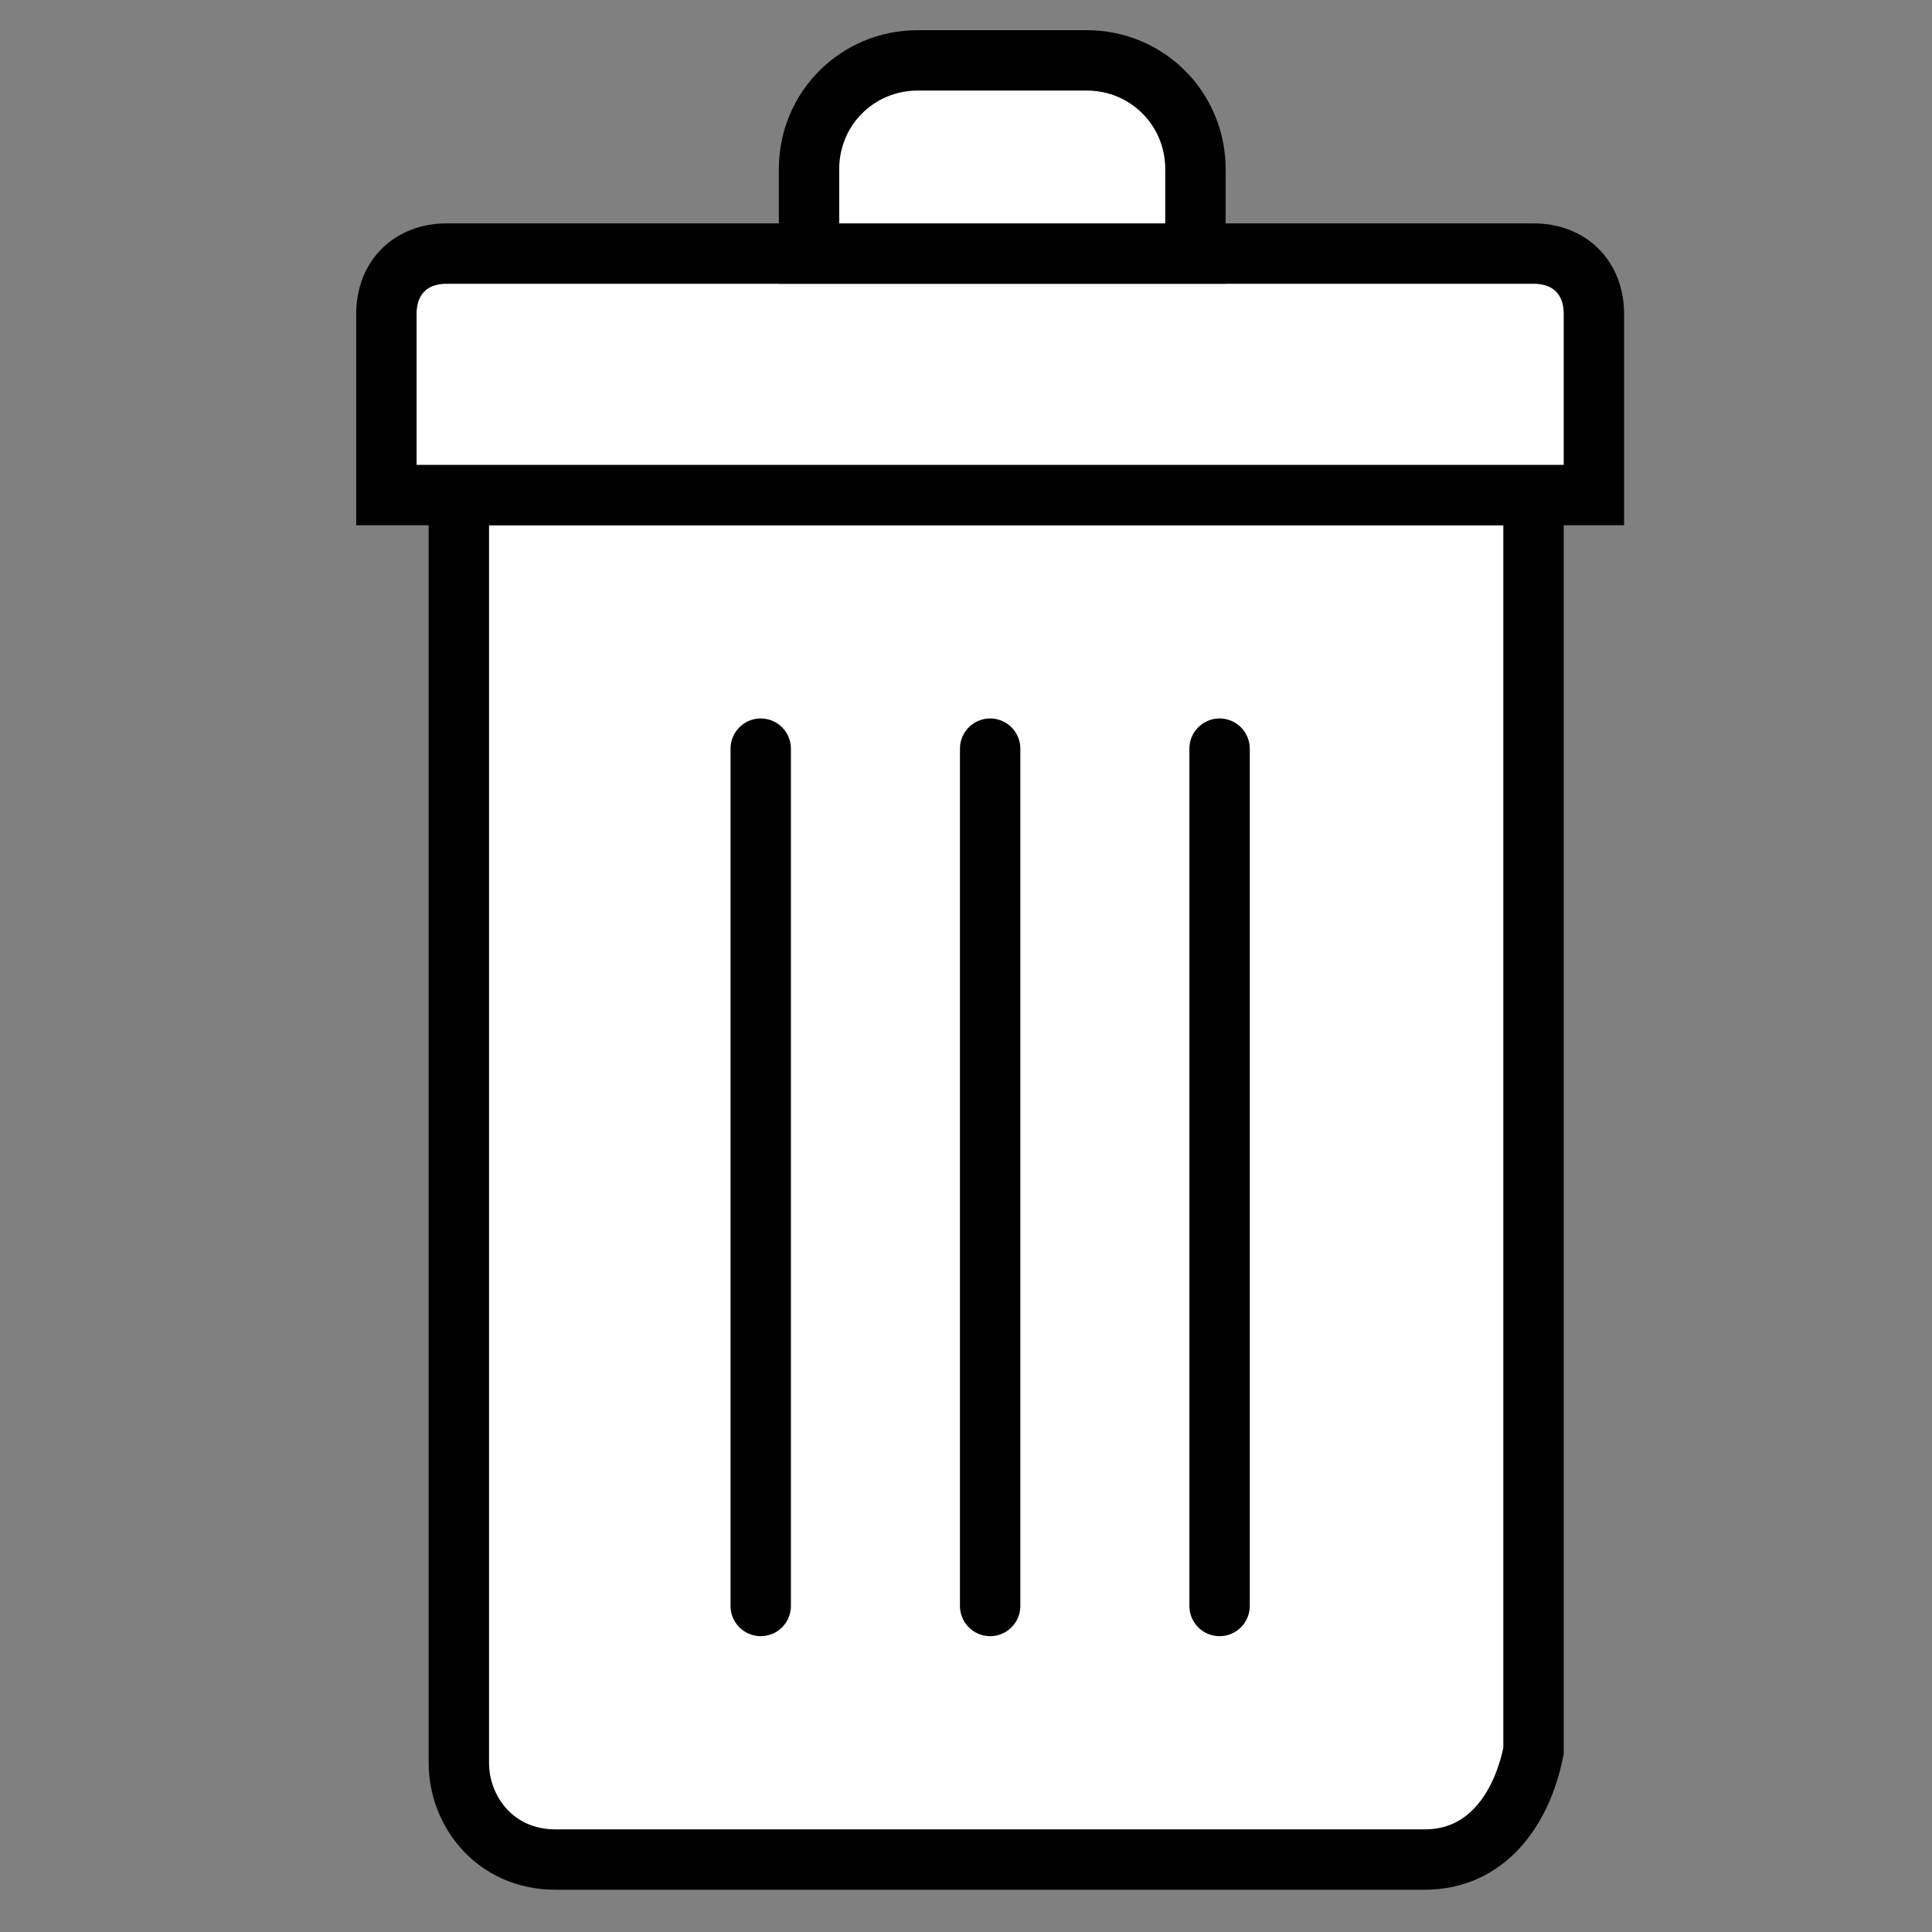 <?xml version="1.0" encoding="utf-8"?>
<!-- Generator: Adobe Illustrator 26.5.1, SVG Export Plug-In . SVG Version: 6.00 Build 0)  -->
<svg version="1.1"
	 id="svg833" xmlns:svg="http://www.w3.org/2000/svg" xmlns:dc="http://purl.org/dc/elements/1.1/" xmlns:rdf="http://www.w3.org/1999/02/22-rdf-syntax-ns#" xmlns:cc="http://creativecommons.org/ns#"
	 xmlns="http://www.w3.org/2000/svg" xmlns:xlink="http://www.w3.org/1999/xlink" x="0px" y="0px" viewBox="0 0 16 16"
	 style="enable-background:new 0 0 16 16;" xml:space="preserve">
<rect x="0" y="0" width="16" height="16" fill="#808080" stroke="none"/>
<style type="text/css">
	.st0{fill:#FFFFFF;stroke:#000000;stroke-width:0.5;stroke-miterlimit:10;}
	.st1{fill:#FFFFFF;stroke:#000000;stroke-width:0.5;stroke-linecap:round;stroke-miterlimit:10;}
</style>
<path class="st0" d="M11.8,15.4H4.6c-0.5,0-0.8-0.4-0.8-0.8V4.1h8.9v10.4C12.6,15,12.3,15.4,11.8,15.4z"/>
<path class="st0" d="M13.2,4.1H3.2V2.6c0-0.3,0.2-0.5,0.5-0.5h9c0.3,0,0.5,0.2,0.5,0.5V4.1z"/>
<path class="st0" d="M9.8,2.1H6.7V1.4c0-0.5,0.4-0.9,0.9-0.9h1.4c0.5,0,0.9,0.4,0.9,0.9V2.1z"/>
<line class="st1" x1="6.3" y1="6.2" x2="6.3" y2="13.3"/>
<line class="st1" x1="8.2" y1="6.2" x2="8.2" y2="13.3"/>
<line class="st1" x1="10.1" y1="6.2" x2="10.1" y2="13.3"/>
</svg>
